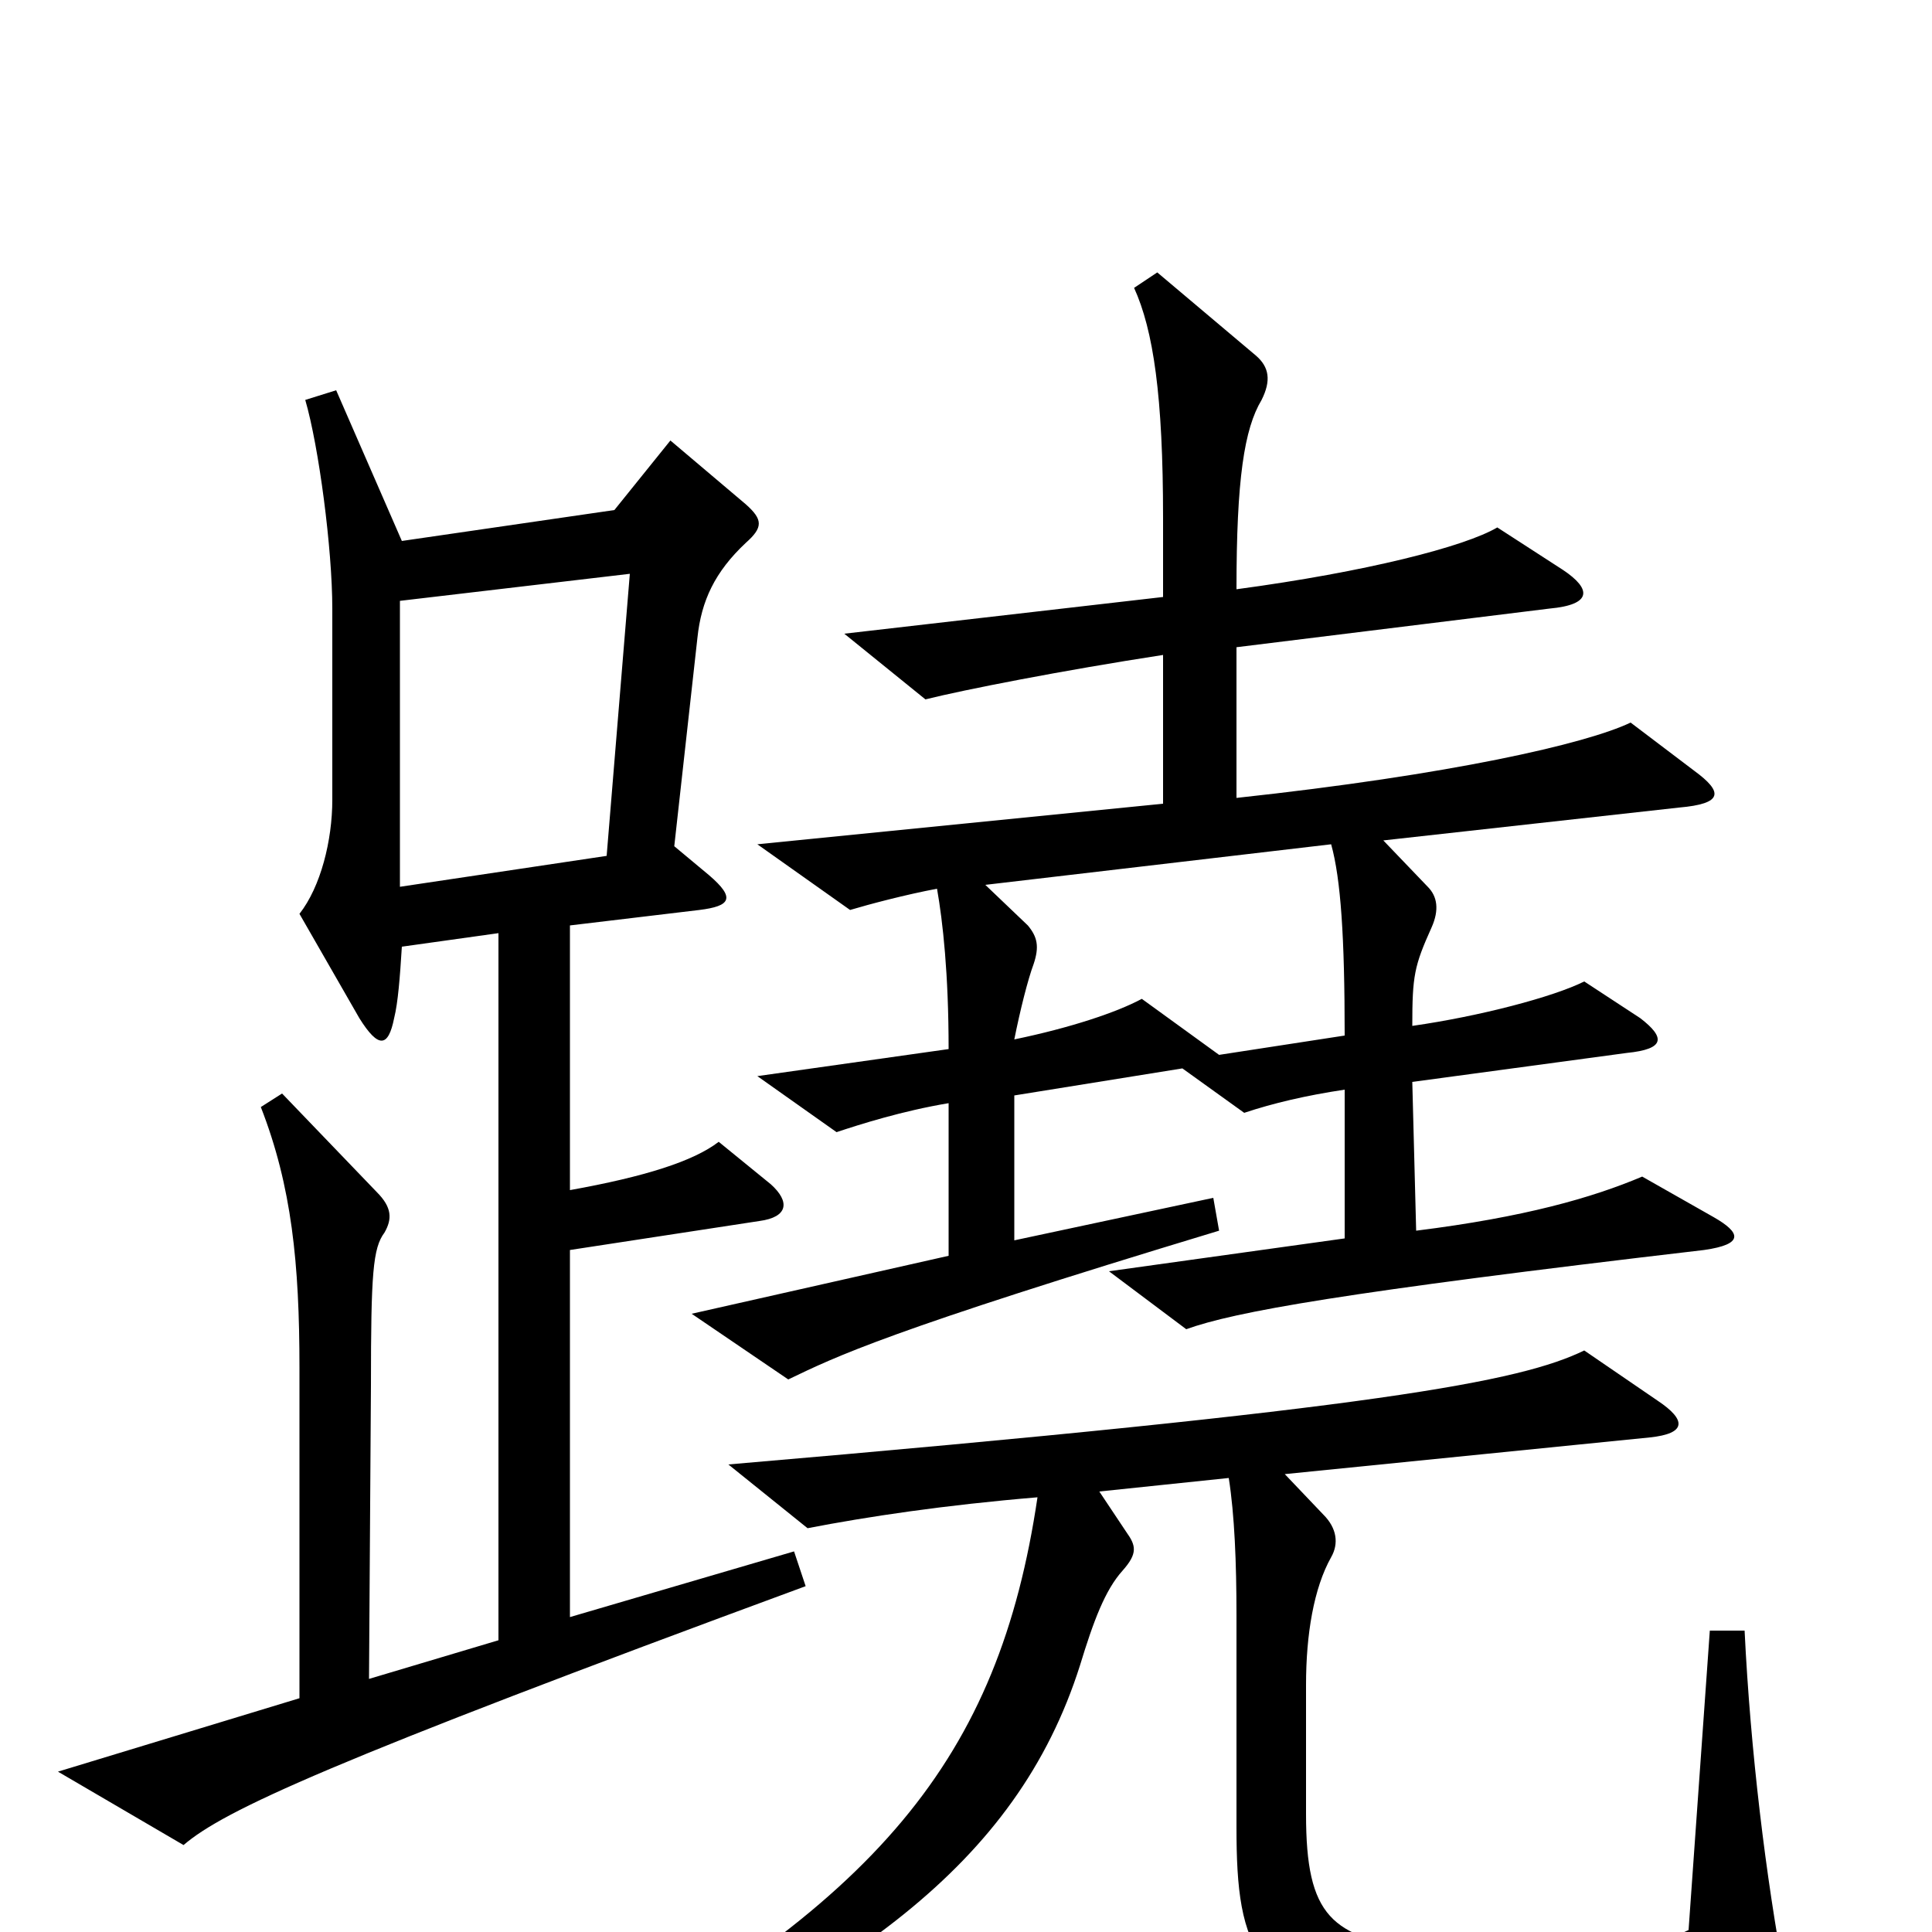 <svg xmlns="http://www.w3.org/2000/svg" viewBox="0 -1000 1000 1000">
	<path fill="#000000" d="M887 -370L850 -391C824 -380 789 -370 733 -363L731 -440L842 -455C862 -457 862 -463 849 -473L820 -492C804 -484 766 -474 731 -469C731 -495 732 -500 741 -520C745 -529 744 -536 739 -541L716 -565L869 -582C892 -584 892 -590 877 -601L844 -626C821 -615 751 -599 640 -587V-665L802 -685C824 -687 824 -695 809 -705L775 -727C758 -717 707 -704 640 -695C640 -752 644 -778 653 -793C658 -803 657 -810 650 -816L599 -859L587 -851C597 -829 602 -795 602 -732V-691L437 -672L479 -638C499 -643 550 -653 602 -661V-584L392 -563L440 -529C450 -532 469 -537 485 -540C488 -523 491 -496 491 -457L392 -443L433 -414C445 -418 467 -425 491 -429V-350L358 -320L408 -286C433 -298 459 -311 631 -363L628 -380L525 -358V-433L612 -447L644 -424C659 -429 676 -433 696 -436V-359L574 -342L614 -312C639 -321 694 -331 882 -353C903 -356 901 -362 887 -370ZM417 -179L411 -197L295 -163V-353L393 -368C408 -370 409 -378 399 -387L372 -409C359 -399 334 -391 295 -384V-521L362 -529C378 -531 381 -535 367 -547L349 -562L361 -670C363 -689 370 -704 386 -719C395 -727 395 -731 386 -739L347 -772L318 -736L208 -720L174 -798L158 -793C165 -769 172 -716 172 -685V-586C172 -565 166 -541 155 -527L186 -473C196 -457 201 -458 204 -473C206 -481 207 -494 208 -510L258 -517V-151L191 -131L192 -283C192 -341 193 -354 199 -362C203 -369 203 -375 195 -383L146 -434L135 -427C151 -386 155 -346 155 -292V-121L30 -83L95 -45C116 -63 170 -88 417 -179ZM924 25C914 -28 906 -94 903 -156H885L874 -1C851 10 794 15 736 9C689 3 676 -8 676 -61V-128C676 -154 680 -178 689 -194C693 -201 692 -209 685 -216L665 -237L854 -256C873 -258 873 -265 858 -275L820 -301C787 -285 716 -271 377 -242L418 -209C449 -215 489 -221 537 -225C517 -90 455 -14 283 77L289 91C439 25 526 -34 559 -138C566 -161 572 -177 581 -187C589 -196 588 -200 583 -207L569 -228L636 -235C639 -216 640 -191 640 -164V-54C640 9 649 36 732 46C767 50 857 49 912 42C925 40 926 36 924 25ZM326 -703L314 -557L207 -541V-689ZM696 -464L631 -454L591 -483C578 -476 554 -468 525 -462C528 -477 532 -493 535 -501C538 -510 537 -515 532 -521L510 -542L689 -563C694 -545 696 -515 696 -464Z"/>
</svg>